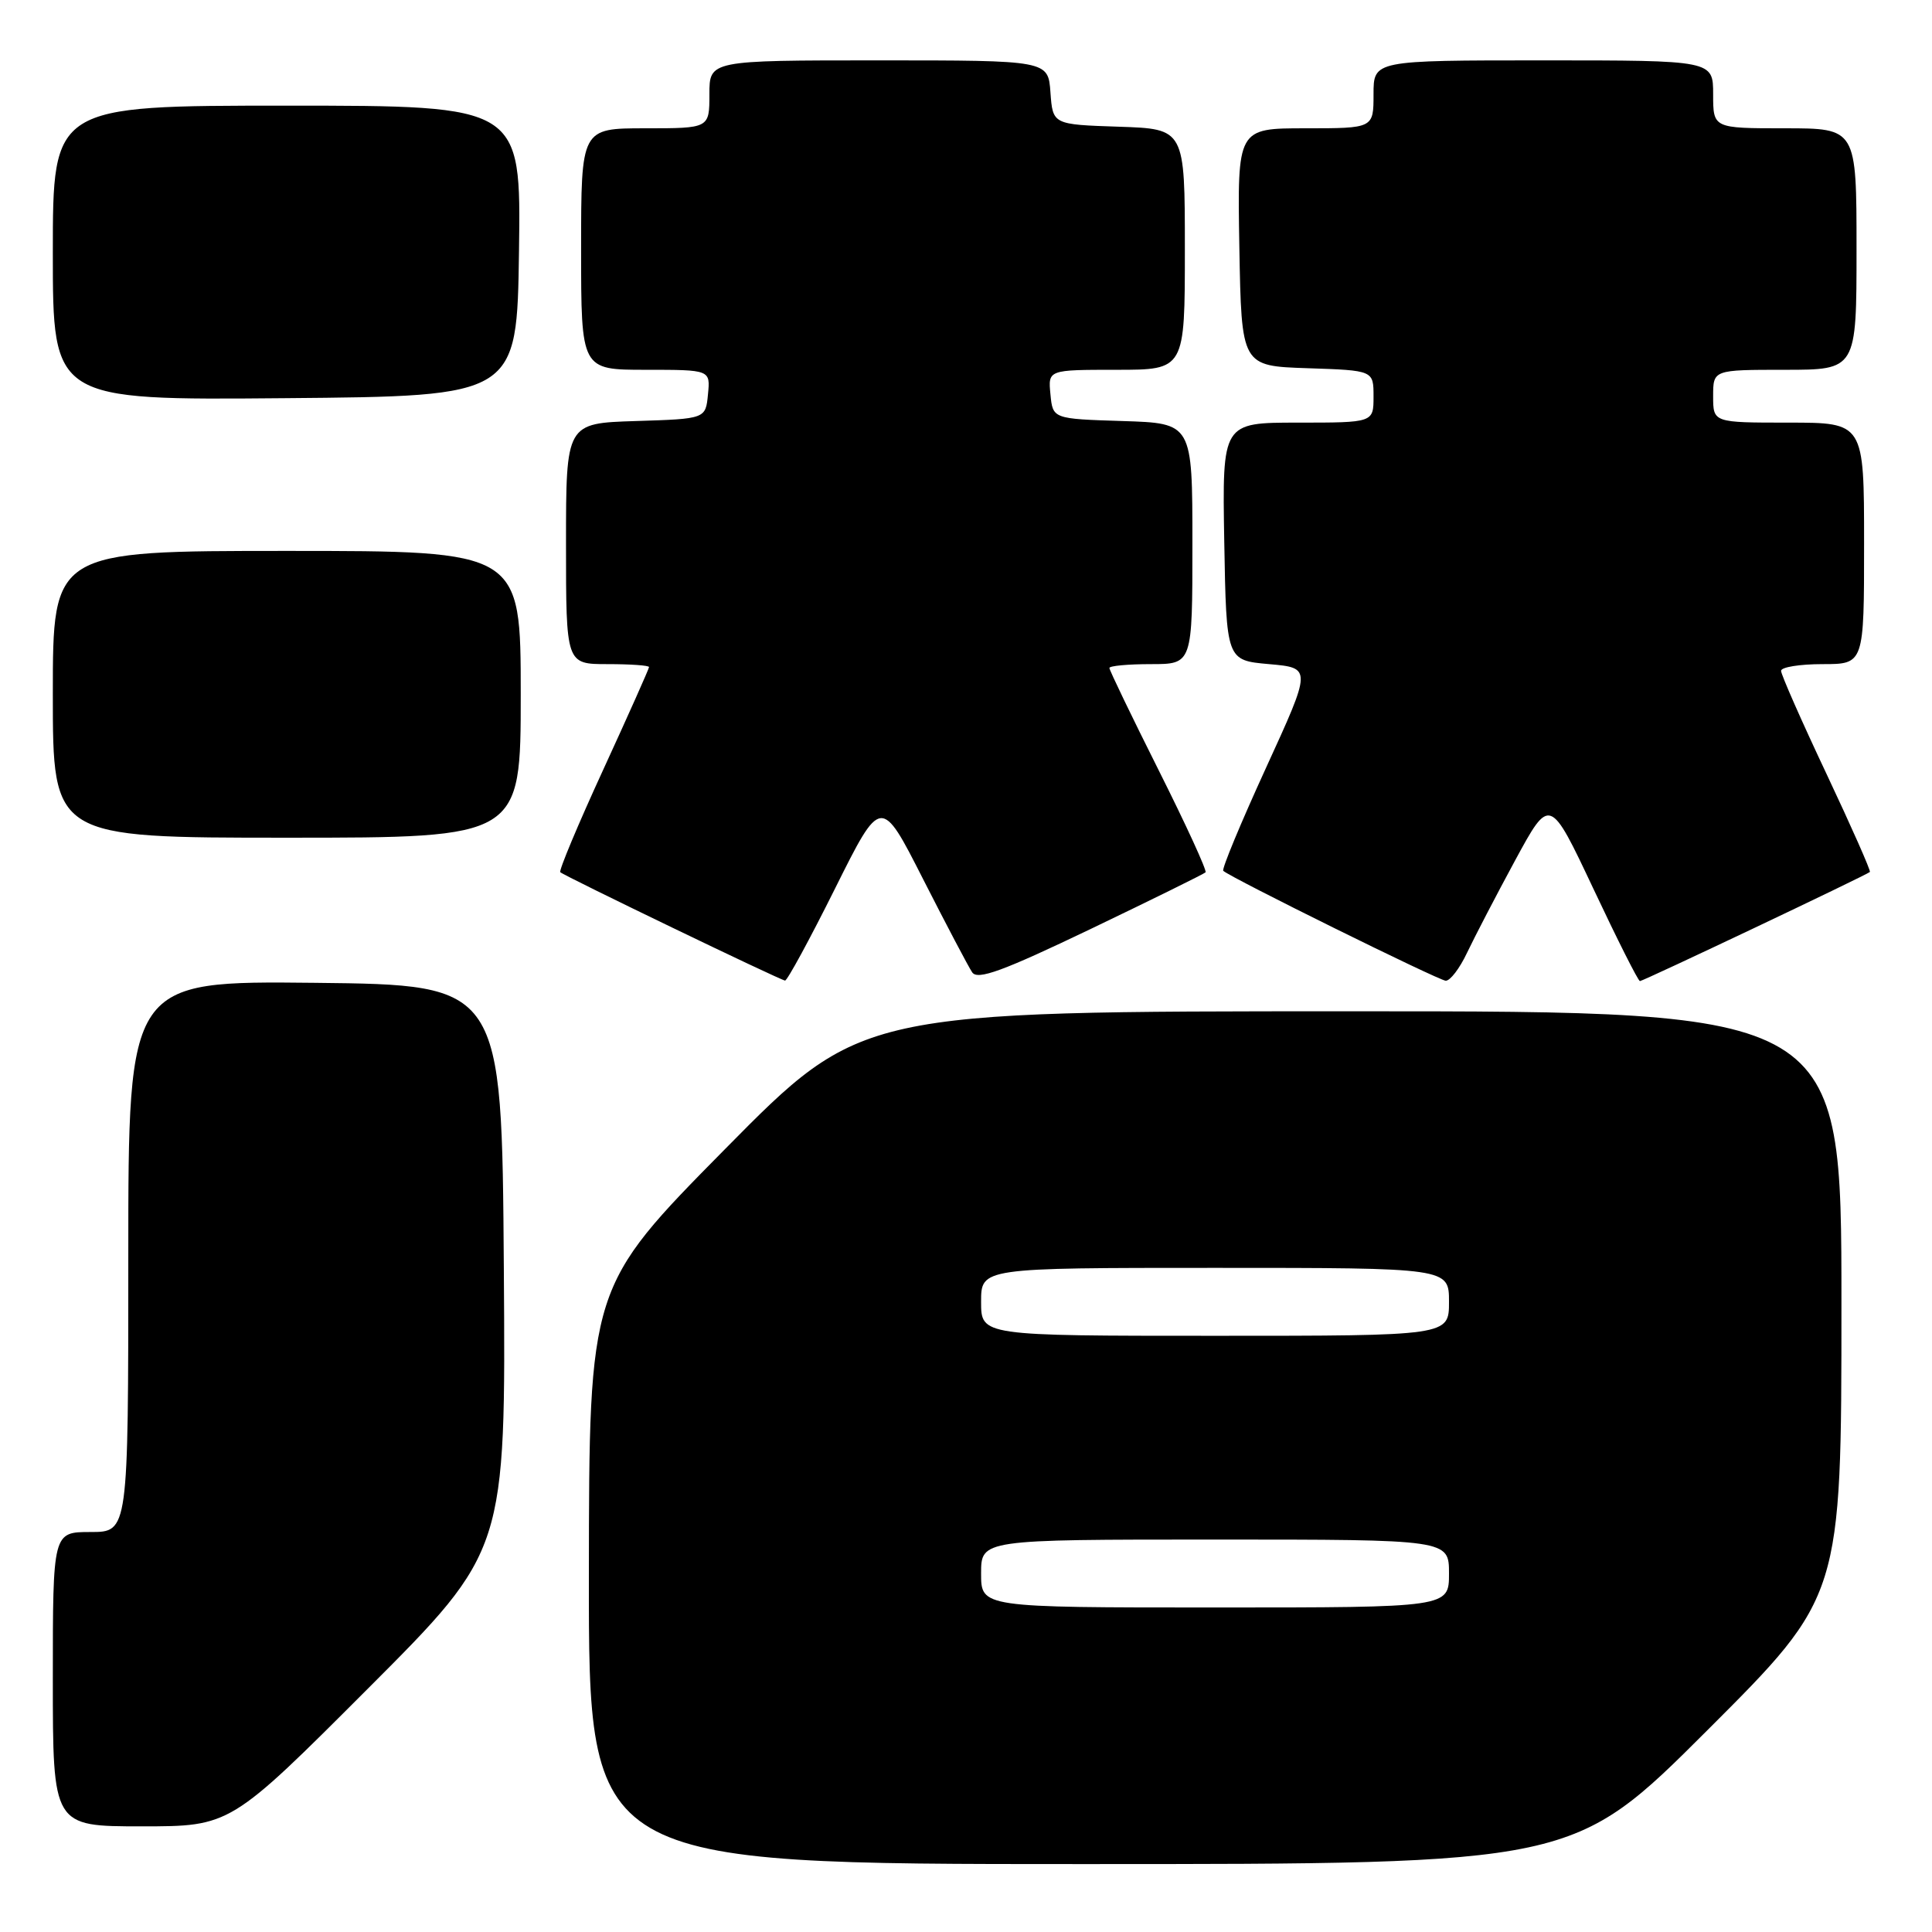<?xml version="1.0" encoding="UTF-8" standalone="no"?>
<!DOCTYPE svg PUBLIC "-//W3C//DTD SVG 1.1//EN" "http://www.w3.org/Graphics/SVG/1.1/DTD/svg11.dtd" >
<svg xmlns="http://www.w3.org/2000/svg" xmlns:xlink="http://www.w3.org/1999/xlink" version="1.1" viewBox="0 0 256 256">
 <g >
 <path fill="currentColor"
d=" M 226.24 229.26 C 244.00 211.52 244.00 211.52 244.00 172.76 C 244.00 134.00 244.00 134.00 179.05 134.00 C 114.10 134.00 114.10 134.00 96.08 152.25 C 78.06 170.50 78.06 170.50 78.03 208.75 C 78.00 247.00 78.00 247.00 143.24 247.00 C 208.48 247.00 208.48 247.00 226.24 229.26 Z  M 48.77 223.73 C 67.02 205.46 67.02 205.46 66.76 167.98 C 66.50 130.50 66.50 130.50 41.75 130.23 C 17.00 129.97 17.00 129.97 17.00 166.48 C 17.00 203.00 17.00 203.00 12.00 203.00 C 7.00 203.00 7.00 203.00 7.00 222.50 C 7.00 242.00 7.00 242.00 18.76 242.00 C 30.52 242.00 30.52 242.00 48.77 223.73 Z  M 110.64 117.75 C 116.74 105.51 116.74 105.51 122.32 116.50 C 125.40 122.55 128.32 128.10 128.82 128.84 C 129.54 129.90 132.85 128.69 144.55 123.08 C 152.70 119.17 159.53 115.80 159.74 115.59 C 159.95 115.38 157.17 109.32 153.56 102.12 C 149.95 94.92 147.00 88.80 147.00 88.51 C 147.00 88.23 149.47 88.00 152.50 88.00 C 158.00 88.00 158.00 88.00 158.00 72.04 C 158.00 56.08 158.00 56.08 148.75 55.79 C 139.50 55.50 139.50 55.50 139.19 52.25 C 138.87 49.00 138.87 49.00 147.94 49.00 C 157.00 49.00 157.00 49.00 157.00 33.04 C 157.00 17.08 157.00 17.08 148.25 16.79 C 139.50 16.50 139.50 16.50 139.19 12.25 C 138.89 8.00 138.89 8.00 116.44 8.00 C 94.00 8.00 94.00 8.00 94.00 12.50 C 94.00 17.00 94.00 17.00 85.50 17.00 C 77.00 17.00 77.00 17.00 77.00 33.00 C 77.00 49.00 77.00 49.00 85.56 49.00 C 94.13 49.00 94.13 49.00 93.81 52.25 C 93.50 55.50 93.50 55.50 84.25 55.79 C 75.00 56.08 75.00 56.08 75.00 72.04 C 75.00 88.00 75.00 88.00 80.50 88.00 C 83.53 88.00 86.00 88.17 86.00 88.39 C 86.00 88.60 83.27 94.72 79.93 101.99 C 76.59 109.25 74.03 115.37 74.24 115.57 C 74.72 116.05 103.31 129.84 104.02 129.93 C 104.30 129.97 107.28 124.49 110.64 117.75 Z  M 194.39 126.25 C 195.37 124.19 198.23 118.68 200.76 114.01 C 205.36 105.53 205.36 105.53 211.13 117.76 C 214.30 124.49 217.07 130.00 217.30 130.00 C 217.73 130.00 247.32 115.96 247.77 115.54 C 247.92 115.41 245.33 109.56 242.02 102.54 C 238.71 95.53 236.00 89.38 236.00 88.89 C 236.00 88.40 238.47 88.00 241.50 88.00 C 247.00 88.00 247.00 88.00 247.00 72.00 C 247.00 56.00 247.00 56.00 237.00 56.00 C 227.00 56.00 227.00 56.00 227.00 52.50 C 227.00 49.00 227.00 49.00 236.50 49.00 C 246.00 49.00 246.00 49.00 246.00 33.00 C 246.00 17.00 246.00 17.00 236.50 17.00 C 227.00 17.00 227.00 17.00 227.00 12.50 C 227.00 8.00 227.00 8.00 204.50 8.00 C 182.00 8.00 182.00 8.00 182.00 12.50 C 182.00 17.00 182.00 17.00 172.97 17.00 C 163.95 17.00 163.95 17.00 164.22 32.75 C 164.50 48.50 164.50 48.50 173.25 48.79 C 182.00 49.08 182.00 49.08 182.00 52.54 C 182.00 56.00 182.00 56.00 171.97 56.00 C 161.95 56.00 161.95 56.00 162.22 71.75 C 162.50 87.50 162.50 87.50 168.16 88.00 C 173.82 88.50 173.82 88.50 167.75 101.75 C 164.41 109.04 161.86 115.18 162.09 115.39 C 163.07 116.30 190.60 129.90 191.56 129.95 C 192.15 129.98 193.42 128.31 194.39 126.25 Z  M 69.00 92.00 C 69.00 73.00 69.00 73.00 38.00 73.00 C 7.00 73.00 7.00 73.00 7.00 92.00 C 7.00 111.00 7.00 111.00 38.00 111.00 C 69.00 111.00 69.00 111.00 69.00 92.00 Z  M 68.77 33.25 C 69.04 14.00 69.04 14.00 38.02 14.00 C 7.00 14.00 7.00 14.00 7.00 33.51 C 7.00 53.03 7.00 53.03 37.75 52.76 C 68.50 52.50 68.50 52.50 68.77 33.25 Z  M 130.00 208.50 C 130.00 204.00 130.00 204.00 161.00 204.00 C 192.00 204.00 192.00 204.00 192.00 208.50 C 192.00 213.00 192.00 213.00 161.00 213.00 C 130.00 213.00 130.00 213.00 130.00 208.50 Z  M 130.00 172.50 C 130.00 168.00 130.00 168.00 161.00 168.00 C 192.00 168.00 192.00 168.00 192.00 172.50 C 192.00 177.00 192.00 177.00 161.00 177.00 C 130.00 177.00 130.00 177.00 130.00 172.50 Z "/>
</g>
</svg>